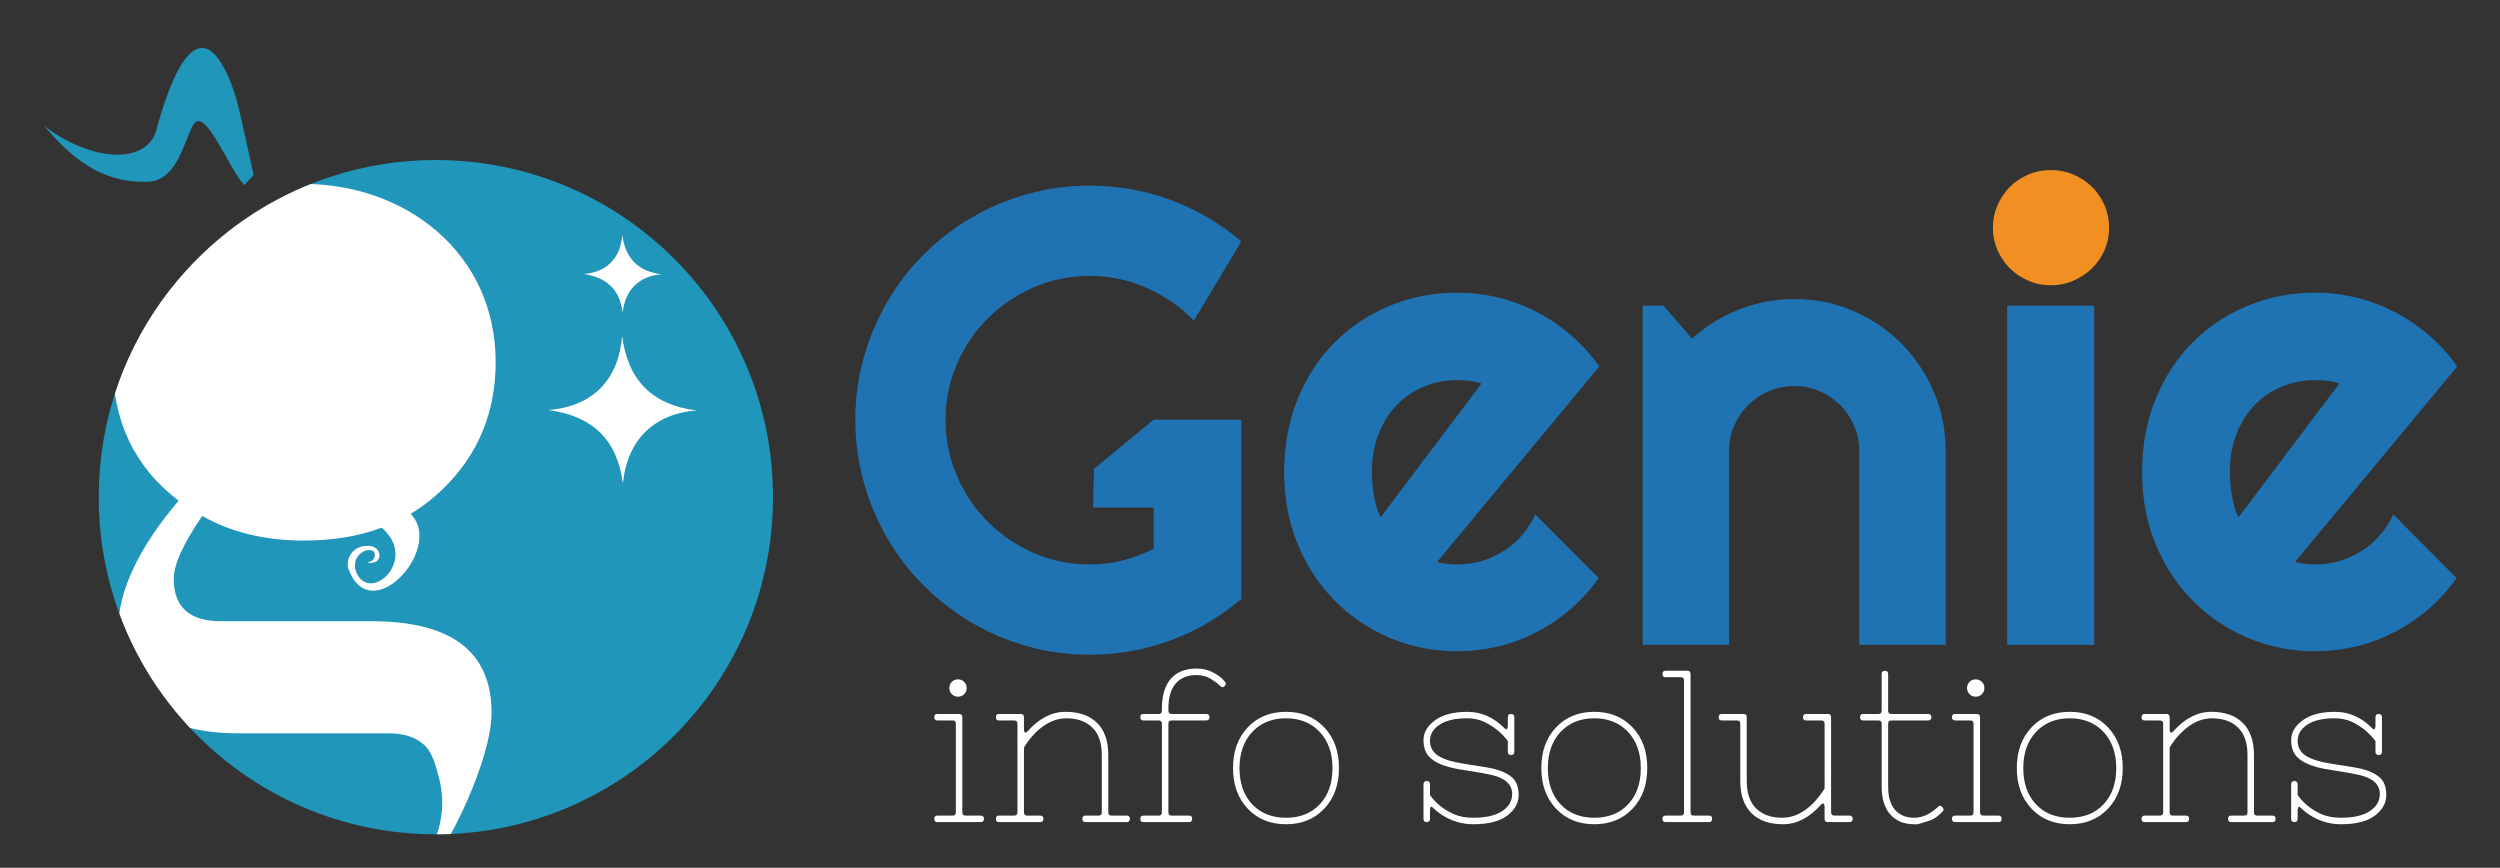 <?xml version="1.0" encoding="utf-8"?>
<!-- Generator: Adobe Illustrator 15.1.0, SVG Export Plug-In . SVG Version: 6.00 Build 0)  -->
<!DOCTYPE svg PUBLIC "-//W3C//DTD SVG 1.1//EN" "http://www.w3.org/Graphics/SVG/1.1/DTD/svg11.dtd">
<svg version="1.1" id="Layer_1" xmlns="http://www.w3.org/2000/svg" xmlns:xlink="http://www.w3.org/1999/xlink" x="0px" y="0px"
	 width="342.852px" height="119px" viewBox="0 0 342.852 119" enable-background="new 0 0 342.852 119" xml:space="preserve">
<rect x="0" y="0" width="342.852" height="119" fill="#333333" stroke="none"/>
<path fill-rule="evenodd" clip-rule="evenodd" fill="#2096BB" d="M92.469,35.491c-8.366-8.366-19.925-13.542-32.693-13.542
	s-24.328,5.175-32.695,13.542C18.715,43.856,13.54,55.417,13.54,68.185c0,12.768,5.175,24.328,13.541,32.694
	c8.367,8.366,19.927,13.541,32.695,13.541s24.328-5.176,32.693-13.541c8.366-8.366,13.542-19.927,13.542-32.694
	C106.01,55.417,100.834,43.856,92.469,35.491z"/>
<g>
	<defs>
		<path id="SVGID_1_" d="M92.469,35.491c-8.366-8.366-19.925-13.542-32.693-13.542s-24.328,5.175-32.695,13.542
			C18.715,43.856,13.54,55.417,13.54,68.185c0,12.768,5.175,24.328,13.541,32.694c8.367,8.366,19.927,13.541,32.695,13.541
			s24.328-5.176,32.693-13.541c8.366-8.366,13.542-19.927,13.542-32.694C106.01,55.417,100.834,43.856,92.469,35.491z"/>
	</defs>
	<clipPath id="SVGID_2_">
		<use xlink:href="#SVGID_1_"  overflow="visible"/>
	</clipPath>
	<g clip-path="url(#SVGID_2_)">
		<path fill="#FFFFFF" d="M53.333,100.568H32.656c-10.953,0-16.43-4.774-16.43-14.323c0-5.201,2.757-11.063,8.271-17.583
			c-6.035-4.58-9.053-10.907-9.053-18.98c0-6.909,2.421-12.712,7.265-17.409s11.177-7.045,19-7.045
			c13.658,0,26.265,9.241,26.265,24.454c0,6.909-2.422,12.712-7.265,17.408c-1.343,1.302-2.8,2.424-4.372,3.364
			c0.053,0.083,0.118,0.171,0.198,0.263c4.14,4.762-5.861,15.646-8.809,7.14c-0.264-1.624,0.962-3.278,3.173-2.954
			c1.537,0.245,1.658,2.564-0.449,2.272c0.035-0.15,0.656-0.108,0.859-0.633c0.782-2.02-3.365-1.211-2.511,1.798
			c1.805,4.688,8.738-1.581,3.542-5.972c-3.17,1.178-6.714,1.767-10.632,1.767c-5.365,0-10.022-1.126-13.971-3.377
			c-2.608,3.805-3.912,6.677-3.912,8.617c0,3.881,2.161,5.822,6.483,5.822h20.676c10.953,0,16.43,4.192,16.43,12.576
			c0,5.978-5.41,18.235-10.849,24.445c0.945-3.533,5.552-8.47,3.61-15.667c-0.494-1.83-0.939-3.461-2.093-4.47
			C56.928,101.073,55.345,100.568,53.333,100.568z"/>
	</g>
</g>
<path fill-rule="evenodd" clip-rule="evenodd" fill="#2096BB" d="M34.779,23.972c-1.758-7.722-2.111-10.577-3.632-13.819
	c-5.268-11.228-9.585,7.531-9.845,8.149c-1.896,4.518-9.45,3.479-15.286-1.078c3.721,4.326,7.558,7.672,13.624,7.703
	c4.585,0.362,5.447-5.293,6.838-7.761c1.582-2.903,5.051,6.3,7.045,8.227L34.779,23.972z"/>
<path fill-rule="evenodd" clip-rule="evenodd" fill="#F18F22" d="M281.255,23.318c-1.098,0-2.136,0.208-3.099,0.623
	c-0.979,0.415-1.823,0.979-2.521,1.69c-0.712,0.711-1.275,1.557-1.705,2.521c-0.415,0.979-0.622,1.987-0.622,3.069
	c0,1.097,0.207,2.12,0.622,3.083c0.43,0.949,0.993,1.779,1.705,2.491c0.697,0.712,1.542,1.275,2.521,1.69
	c0.963,0.43,2.001,0.638,3.099,0.638c1.097,0,2.135-0.208,3.099-0.638c0.979-0.415,1.823-0.979,2.55-1.69
	c0.727-0.711,1.29-1.542,1.72-2.491c0.415-0.963,0.623-1.986,0.623-3.083c0-1.082-0.208-2.09-0.623-3.069
	c-0.43-0.964-0.993-1.809-1.72-2.521s-1.571-1.275-2.55-1.69C283.39,23.525,282.352,23.318,281.255,23.318z"/>
<path fill="#FFFFFF" d="M128.565,112.741c-0.297,0-0.445-0.148-0.445-0.445c0-0.296,0.148-0.444,0.445-0.444h2.075
	c0.297,0,0.445-0.148,0.445-0.445V99.25c0-0.297-0.148-0.445-0.445-0.445h-2.075c-0.297,0-0.445-0.148-0.445-0.444
	c0-0.297,0.148-0.445,0.445-0.445h2.964c0.297,0,0.445,0.148,0.445,0.445v13.046c0,0.297,0.149,0.445,0.445,0.445h2.076
	c0.297,0,0.445,0.148,0.445,0.444c0,0.297-0.148,0.445-0.445,0.445H128.565L128.565,112.741z M130.536,95.202
	c-0.227-0.228-0.341-0.509-0.341-0.846c0-0.335,0.114-0.617,0.341-0.845c0.228-0.228,0.509-0.341,0.845-0.341
	c0.336,0,0.618,0.113,0.845,0.341s0.341,0.51,0.341,0.845c0,0.337-0.113,0.618-0.341,0.846s-0.509,0.341-0.845,0.341
	C131.045,95.543,130.764,95.43,130.536,95.202L130.536,95.202z M137.016,111.852h2.075c0.296,0,0.445-0.148,0.445-0.445V99.25
	c0-0.297-0.148-0.445-0.445-0.445h-2.075c-0.297,0-0.445-0.148-0.445-0.444c0-0.297,0.148-0.445,0.445-0.445h2.965
	c0.296,0,0.445,0.148,0.445,0.445v1.66c0,0.197,0.04,0.336,0.119,0.415s0.198,0.039,0.355-0.118c1.601-1.8,3.341-2.698,5.219-2.698
	c1.878,0,3.326,0.509,4.344,1.526c1.018,1.019,1.527,2.486,1.527,4.403v7.857c0,0.297,0.148,0.445,0.445,0.445h2.076
	c0.296,0,0.445,0.148,0.445,0.444c0,0.297-0.149,0.445-0.445,0.445h-5.634c-0.297,0-0.445-0.148-0.445-0.445
	c0-0.296,0.148-0.444,0.445-0.444h1.779c0.297,0,0.445-0.148,0.445-0.445v-7.857c0-1.681-0.435-2.94-1.305-3.78
	c-0.87-0.841-2.056-1.261-3.558-1.261c-1.502,0-2.925,0.673-4.27,2.017c-0.593,0.593-1.106,1.255-1.542,1.986v8.896
	c0,0.297,0.148,0.445,0.445,0.445h1.779c0.296,0,0.444,0.148,0.444,0.444c0,0.297-0.148,0.445-0.444,0.445h-5.634
	c-0.297,0-0.445-0.148-0.445-0.445C136.571,112,136.719,111.852,137.016,111.852L137.016,111.852z M164.087,91.688
	c0.831,0,1.552,0.158,2.165,0.475s1.077,0.632,1.394,0.948c0.317,0.316,0.475,0.534,0.475,0.652c0,0.119-0.079,0.247-0.237,0.386
	c-0.159,0.158-0.371,0.104-0.638-0.163c-0.267-0.267-0.672-0.568-1.216-0.904s-1.191-0.504-1.942-0.504
	c-1.245,0-2.199,0.391-2.861,1.171c-0.662,0.781-0.993,1.923-0.993,3.425v0.297c0,0.296,0.148,0.444,0.445,0.444h4.744
	c0.296,0,0.445,0.148,0.445,0.445c0,0.296-0.148,0.444-0.445,0.444h-4.744c-0.296,0-0.445,0.148-0.445,0.445v12.156
	c0,0.297,0.148,0.445,0.445,0.445h2.372c0.296,0,0.445,0.148,0.445,0.444c0,0.297-0.148,0.445-0.445,0.445h-6.227
	c-0.296,0-0.444-0.148-0.444-0.445c0-0.296,0.148-0.444,0.444-0.444h2.076c0.296,0,0.445-0.148,0.445-0.445V99.25
	c0-0.297-0.149-0.445-0.445-0.445h-2.076c-0.296,0-0.444-0.148-0.444-0.444c0-0.297,0.148-0.445,0.444-0.445h2.076
	c0.296,0,0.445-0.148,0.445-0.444v-0.297c0-1.779,0.405-3.139,1.215-4.077S162.545,91.688,164.087,91.688L164.087,91.688z
	 M171.114,110.902c-1.344-1.423-2.016-3.281-2.016-5.574s0.672-4.151,2.016-5.574c1.345-1.424,3.094-2.135,5.248-2.135
	c2.155,0,3.904,0.711,5.249,2.135c1.344,1.423,2.017,3.281,2.017,5.574s-0.673,4.151-2.017,5.574
	c-1.345,1.424-3.094,2.135-5.249,2.135C174.208,113.037,172.459,112.326,171.114,110.902L171.114,110.902z M176.362,98.508
	c-1.917,0-3.459,0.623-4.625,1.868c-1.166,1.246-1.749,2.901-1.749,4.967s0.578,3.717,1.734,4.952
	c1.157,1.235,2.704,1.853,4.64,1.853c1.938,0,3.484-0.617,4.641-1.853c1.157-1.235,1.735-2.887,1.735-4.952s-0.583-3.721-1.75-4.967
	C179.822,99.131,178.28,98.508,176.362,98.508L176.362,98.508z M202.041,112.147c1.72,0,3.039-0.301,3.958-0.904
	c0.92-0.603,1.379-1.389,1.379-2.357c0-1.305-0.938-2.174-2.816-2.608c-0.87-0.198-1.918-0.386-3.144-0.563
	c-1.205-0.178-2.085-0.347-2.639-0.505c-1.187-0.316-2.075-0.756-2.669-1.319c-0.593-0.563-0.89-1.363-0.89-2.401
	s0.529-1.942,1.587-2.713c1.058-0.771,2.535-1.156,4.433-1.156s3.588,0.741,5.07,2.224c0.178,0.197,0.302,0.237,0.371,0.118
	c0.068-0.118,0.104-0.257,0.104-0.415V98.36c0-0.297,0.148-0.445,0.444-0.445c0.297,0,0.445,0.148,0.445,0.445v4.744
	c0,0.296-0.148,0.444-0.445,0.444c-0.296,0-0.444-0.148-0.444-0.444v-1.482c-0.85-1.127-1.937-2.007-3.262-2.64
	c-0.691-0.316-1.473-0.475-2.343-0.475c-1.62,0-2.871,0.292-3.75,0.875c-0.88,0.583-1.32,1.319-1.32,2.209s0.381,1.577,1.143,2.062
	c0.761,0.483,1.922,0.845,3.483,1.082c0.672,0.118,1.354,0.227,2.046,0.325c0.692,0.1,1.314,0.208,1.868,0.327
	c1.146,0.257,2.036,0.651,2.669,1.186c0.632,0.534,0.948,1.35,0.948,2.446c0,1.098-0.519,2.041-1.557,2.832
	c-1.037,0.791-2.595,1.186-4.67,1.186c-1.621,0-3.123-0.475-4.507-1.423c-0.396-0.277-0.702-0.529-0.92-0.756
	c-0.217-0.228-0.355-0.282-0.415-0.164c-0.059,0.119-0.089,0.258-0.089,0.416v1.186c0,0.297-0.147,0.445-0.444,0.445
	s-0.445-0.148-0.445-0.445v-4.744c0-0.296,0.148-0.444,0.445-0.444s0.444,0.148,0.444,0.444v1.482
	c0.811,1.146,1.918,2.026,3.321,2.639C200.163,111.989,201.033,112.147,202.041,112.147L202.041,112.147z M213.397,110.902
	c-1.344-1.423-2.016-3.281-2.016-5.574s0.672-4.151,2.016-5.574c1.345-1.424,3.094-2.135,5.248-2.135
	c2.155,0,3.904,0.711,5.249,2.135c1.344,1.423,2.016,3.281,2.016,5.574s-0.672,4.151-2.016,5.574
	c-1.345,1.424-3.094,2.135-5.249,2.135C216.491,113.037,214.742,112.326,213.397,110.902L213.397,110.902z M218.646,98.508
	c-1.917,0-3.459,0.623-4.625,1.868c-1.166,1.246-1.749,2.901-1.749,4.967s0.577,3.717,1.734,4.952
	c1.156,1.235,2.703,1.853,4.64,1.853c1.938,0,3.484-0.617,4.641-1.853c1.157-1.235,1.734-2.887,1.734-4.952
	s-0.583-3.721-1.749-4.967C222.105,99.131,220.563,98.508,218.646,98.508L218.646,98.508z M228.431,112.741
	c-0.296,0-0.444-0.148-0.444-0.445c0-0.296,0.148-0.444,0.444-0.444h2.075c0.297,0,0.445-0.148,0.445-0.445V93.319
	c0-0.297-0.148-0.444-0.445-0.444h-2.075c-0.296,0-0.444-0.148-0.444-0.445s0.148-0.444,0.444-0.444h2.966
	c0.296,0,0.444,0.147,0.444,0.444v18.977c0,0.297,0.148,0.445,0.444,0.445h2.076c0.297,0,0.444,0.148,0.444,0.444
	c0,0.297-0.147,0.445-0.444,0.445H228.431L228.431,112.741z M236.14,97.915h2.966c0.297,0,0.444,0.148,0.444,0.445v8.747
	c0,1.68,0.436,2.939,1.305,3.78c0.87,0.84,2.057,1.26,3.559,1.26s2.916-0.662,4.24-1.986c0.593-0.612,1.117-1.285,1.571-2.017V99.25
	c0-0.297-0.147-0.445-0.444-0.445h-2.076c-0.296,0-0.444-0.148-0.444-0.444c0-0.297,0.148-0.445,0.444-0.445h2.965
	c0.297,0,0.445,0.148,0.445,0.445v13.046c0,0.297,0.148,0.445,0.444,0.445h2.076c0.297,0,0.444,0.148,0.444,0.444
	c0,0.297-0.147,0.445-0.444,0.445h-2.966c-0.296,0-0.444-0.148-0.444-0.445v-1.66c0-0.197-0.039-0.336-0.118-0.415
	s-0.198-0.04-0.356,0.118c-1.601,1.799-3.341,2.698-5.218,2.698c-1.878,0-3.326-0.509-4.345-1.526
	c-1.018-1.019-1.526-2.486-1.526-4.403V99.25c0-0.297-0.148-0.445-0.445-0.445h-2.076c-0.296,0-0.444-0.148-0.444-0.444
	C235.695,98.063,235.844,97.915,236.14,97.915L236.14,97.915z M265.762,110.665c0.198-0.197,0.376-0.218,0.534-0.059
	c0.158,0.158,0.237,0.286,0.237,0.385c0.02,0.099-0.05,0.228-0.207,0.386c-0.475,0.475-0.949,0.83-1.424,1.067
	c-1.226,0.415-1.928,0.618-2.105,0.607c-0.178-0.01-0.276-0.015-0.296-0.015c-1.384,0-2.472-0.444-3.262-1.334
	c-0.791-0.89-1.187-2.175-1.187-3.854V99.25c0-0.297-0.148-0.445-0.444-0.445h-2.076c-0.296,0-0.444-0.148-0.444-0.444
	c0-0.297,0.148-0.445,0.444-0.445h2.076c0.296,0,0.444-0.148,0.444-0.444V92.43c0-0.297,0.148-0.444,0.445-0.444
	c0.296,0,0.444,0.147,0.444,0.444v5.041c0,0.296,0.148,0.444,0.445,0.444h5.04c0.297,0,0.445,0.148,0.445,0.445
	c0,0.296-0.148,0.444-0.445,0.444h-5.04c-0.297,0-0.445,0.148-0.445,0.445v8.599c0,1.423,0.316,2.495,0.949,3.217
	c0.632,0.722,1.507,1.082,2.624,1.082C263.632,112.147,264.715,111.653,265.762,110.665L265.762,110.665z M268.135,112.741
	c-0.297,0-0.445-0.148-0.445-0.445c0-0.296,0.148-0.444,0.445-0.444h2.075c0.297,0,0.444-0.148,0.444-0.445V99.25
	c0-0.297-0.147-0.445-0.444-0.445h-2.075c-0.297,0-0.445-0.148-0.445-0.444c0-0.297,0.148-0.445,0.445-0.445h2.965
	c0.297,0,0.444,0.148,0.444,0.445v13.046c0,0.297,0.148,0.445,0.445,0.445h2.075c0.297,0,0.445,0.148,0.445,0.444
	c0,0.297-0.148,0.445-0.445,0.445H268.135L268.135,112.741z M270.106,95.202c-0.228-0.228-0.341-0.509-0.341-0.846
	c0-0.335,0.113-0.617,0.341-0.845s0.509-0.341,0.845-0.341s0.618,0.113,0.845,0.341c0.228,0.228,0.342,0.51,0.342,0.845
	c0,0.337-0.114,0.618-0.342,0.846c-0.227,0.228-0.509,0.341-0.845,0.341S270.334,95.43,270.106,95.202L270.106,95.202z
	 M278.602,110.902c-1.345-1.423-2.017-3.281-2.017-5.574s0.672-4.151,2.017-5.574c1.345-1.424,3.094-2.135,5.248-2.135
	s3.904,0.711,5.248,2.135c1.345,1.423,2.017,3.281,2.017,5.574s-0.672,4.151-2.017,5.574c-1.344,1.424-3.094,2.135-5.248,2.135
	S279.946,112.326,278.602,110.902L278.602,110.902z M283.85,98.508c-1.918,0-3.459,0.623-4.626,1.868
	c-1.166,1.246-1.749,2.901-1.749,4.967s0.578,3.717,1.734,4.952s2.703,1.853,4.641,1.853s3.484-0.617,4.641-1.853
	s1.734-2.887,1.734-4.952s-0.583-3.721-1.75-4.967C287.309,99.131,285.768,98.508,283.85,98.508L283.85,98.508z M294.139,111.852
	h2.076c0.296,0,0.444-0.148,0.444-0.445V99.25c0-0.297-0.148-0.445-0.444-0.445h-2.076c-0.297,0-0.444-0.148-0.444-0.444
	c0-0.297,0.147-0.445,0.444-0.445h2.965c0.297,0,0.445,0.148,0.445,0.445v1.66c0,0.197,0.039,0.336,0.118,0.415
	s0.198,0.039,0.356-0.118c1.601-1.8,3.341-2.698,5.219-2.698s3.325,0.509,4.344,1.526c1.018,1.019,1.526,2.486,1.526,4.403v7.857
	c0,0.297,0.148,0.445,0.445,0.445h2.075c0.297,0,0.445,0.148,0.445,0.444c0,0.297-0.148,0.445-0.445,0.445h-5.634
	c-0.296,0-0.444-0.148-0.444-0.445c0-0.296,0.148-0.444,0.444-0.444h1.779c0.297,0,0.445-0.148,0.445-0.445v-7.857
	c0-1.681-0.436-2.94-1.306-3.78c-0.869-0.841-2.056-1.261-3.558-1.261s-2.926,0.673-4.27,2.017
	c-0.594,0.593-1.106,1.255-1.542,1.986v8.896c0,0.297,0.148,0.445,0.444,0.445h1.779c0.297,0,0.445,0.148,0.445,0.444
	c0,0.297-0.148,0.445-0.445,0.445h-5.634c-0.297,0-0.444-0.148-0.444-0.445C293.694,112,293.842,111.852,294.139,111.852
	L294.139,111.852z M321.032,112.147c1.72,0,3.04-0.301,3.959-0.904c0.919-0.603,1.379-1.389,1.379-2.357
	c0-1.305-0.939-2.174-2.817-2.608c-0.869-0.198-1.917-0.386-3.143-0.563c-1.206-0.178-2.086-0.347-2.639-0.505
	c-1.187-0.316-2.076-0.756-2.669-1.319s-0.89-1.363-0.89-2.401s0.529-1.942,1.586-2.713c1.058-0.771,2.536-1.156,4.434-1.156
	s3.588,0.741,5.07,2.224c0.178,0.197,0.301,0.237,0.37,0.118c0.069-0.118,0.104-0.257,0.104-0.415V98.36
	c0-0.297,0.147-0.445,0.444-0.445s0.444,0.148,0.444,0.445v4.744c0,0.296-0.147,0.444-0.444,0.444s-0.444-0.148-0.444-0.444v-1.482
	c-0.851-1.127-1.938-2.007-3.262-2.64c-0.692-0.316-1.473-0.475-2.343-0.475c-1.621,0-2.871,0.292-3.751,0.875
	s-1.319,1.319-1.319,2.209s0.381,1.577,1.142,2.062c0.761,0.483,1.923,0.845,3.484,1.082c0.672,0.118,1.354,0.227,2.045,0.325
	c0.692,0.1,1.315,0.208,1.868,0.327c1.147,0.257,2.036,0.651,2.669,1.186s0.949,1.35,0.949,2.446c0,1.098-0.519,2.041-1.557,2.832
	s-2.595,1.186-4.671,1.186c-1.62,0-3.123-0.475-4.507-1.423c-0.395-0.277-0.701-0.529-0.919-0.756
	c-0.218-0.228-0.355-0.282-0.415-0.164c-0.06,0.119-0.089,0.258-0.089,0.416v1.186c0,0.297-0.148,0.445-0.444,0.445
	c-0.297,0-0.445-0.148-0.445-0.445v-4.744c0-0.296,0.148-0.444,0.445-0.444c0.296,0,0.444,0.148,0.444,0.444v1.482
	c0.811,1.146,1.917,2.026,3.321,2.639C319.154,111.989,320.024,112.147,321.032,112.147z"/>
<path fill-rule="evenodd" clip-rule="evenodd" fill="#2073B2" d="M158.216,69.604l0-12.047v0h12.023v24.581
	c-2.891,2.461-6.123,4.358-9.681,5.678c-3.558,1.305-7.265,1.972-11.12,1.972c-2.95,0-5.796-0.385-8.539-1.156
	c-2.728-0.771-5.293-1.853-7.665-3.262c-2.372-1.393-4.537-3.083-6.508-5.025c-1.972-1.957-3.647-4.137-5.041-6.523
	c-1.394-2.387-2.461-4.951-3.231-7.709c-0.771-2.743-1.156-5.604-1.156-8.555c0-2.95,0.385-5.797,1.156-8.51
	c0.771-2.728,1.838-5.277,3.231-7.665c1.394-2.387,3.069-4.566,5.041-6.523c1.972-1.957,4.136-3.617,6.508-5.011
	s4.937-2.476,7.665-3.232c2.743-0.771,5.589-1.157,8.539-1.157c3.855,0,7.562,0.653,11.12,1.972s6.79,3.217,9.681,5.678
	l-6.508,10.852c-1.883-1.913-4.047-3.41-6.509-4.492c-2.461-1.083-5.055-1.631-7.784-1.631c-2.713,0-5.277,0.519-7.665,1.557
	c-2.387,1.053-4.478,2.461-6.271,4.241c-1.794,1.779-3.217,3.869-4.255,6.256c-1.052,2.387-1.571,4.937-1.571,7.665
	c0,2.758,0.519,5.322,1.571,7.724c1.038,2.417,2.461,4.508,4.255,6.302c1.793,1.794,3.884,3.217,6.271,4.255
	c2.387,1.053,4.952,1.571,7.665,1.571c1.572,0,3.084-0.192,4.567-0.563c1.468-0.385,2.876-0.904,4.21-1.571V57.557l-8.177,6.737
	l-0.129,5.311H158.216L158.216,69.604z M197.09,77.053c0.459,0.147,0.919,0.252,1.379,0.281c0.474,0.045,0.934,0.074,1.393,0.074
	c1.157,0,2.283-0.163,3.351-0.475c1.067-0.326,2.076-0.785,3.01-1.379c0.949-0.593,1.794-1.319,2.521-2.164
	c0.741-0.86,1.35-1.809,1.809-2.847l8.688,8.732c-1.098,1.557-2.372,2.965-3.796,4.211c-1.438,1.245-2.995,2.297-4.655,3.172
	c-1.66,0.86-3.41,1.527-5.248,1.972c-1.839,0.445-3.736,0.683-5.679,0.683c-3.261,0-6.345-0.608-9.221-1.823
	c-2.892-1.217-5.412-2.921-7.562-5.086c-2.164-2.18-3.854-4.759-5.1-7.754c-1.245-2.994-1.868-6.301-1.868-9.889
	c0-3.677,0.623-7.027,1.868-10.066c1.245-3.039,2.936-5.634,5.1-7.784c2.149-2.135,4.67-3.81,7.562-4.996
	c2.876-1.187,5.96-1.779,9.221-1.779c1.942,0,3.84,0.237,5.693,0.697c1.854,0.459,3.617,1.127,5.278,2.001
	c1.66,0.86,3.217,1.927,4.67,3.188c1.452,1.26,2.728,2.668,3.825,4.24L197.09,77.053L197.09,77.053z M203.168,52.605
	c-0.549-0.208-1.097-0.326-1.631-0.385c-0.533-0.06-1.097-0.089-1.676-0.089c-1.615,0-3.143,0.296-4.581,0.889
	c-1.438,0.593-2.683,1.438-3.735,2.536c-1.053,1.097-1.883,2.431-2.491,3.973c-0.607,1.556-0.919,3.292-0.919,5.233
	c0,0.445,0.029,0.935,0.074,1.483c0.044,0.548,0.104,1.111,0.208,1.675c0.104,0.563,0.222,1.097,0.37,1.631
	c0.148,0.519,0.341,0.979,0.563,1.379L203.168,52.605L203.168,52.605z M237.134,88.438h-11.86V41.916h2.861l3.913,4.521
	c1.913-1.734,4.078-3.083,6.494-4.018c2.417-0.934,4.937-1.408,7.576-1.408c2.831,0,5.515,0.534,8.035,1.63
	c2.521,1.083,4.715,2.565,6.598,4.463c1.883,1.897,3.365,4.121,4.462,6.656c1.083,2.535,1.616,5.233,1.616,8.095v26.582h-11.846
	V61.856c0-1.216-0.237-2.373-0.696-3.455c-0.475-1.083-1.098-2.031-1.913-2.846c-0.815-0.801-1.749-1.439-2.831-1.913
	c-1.068-0.46-2.209-0.697-3.425-0.697c-1.246,0-2.417,0.237-3.514,0.697c-1.112,0.474-2.061,1.112-2.876,1.913
	c-0.801,0.815-1.438,1.764-1.913,2.846c-0.46,1.082-0.682,2.239-0.682,3.455V88.438L237.134,88.438z M287.199,88.438h-11.934V41.916
	h11.934V88.438L287.199,88.438z M314.746,77.053c0.459,0.147,0.919,0.252,1.379,0.281c0.474,0.045,0.934,0.074,1.394,0.074
	c1.156,0,2.283-0.163,3.351-0.475c1.067-0.326,2.075-0.785,3.009-1.379c0.949-0.593,1.794-1.319,2.521-2.164
	c0.741-0.86,1.35-1.809,1.809-2.847l8.688,8.732c-1.098,1.557-2.372,2.965-3.796,4.211c-1.438,1.245-2.994,2.297-4.654,3.172
	c-1.661,0.86-3.41,1.527-5.249,1.972c-1.838,0.445-3.735,0.683-5.678,0.683c-3.262,0-6.346-0.608-9.222-1.823
	c-2.891-1.217-5.411-2.921-7.562-5.086c-2.164-2.18-3.854-4.759-5.1-7.754c-1.245-2.994-1.868-6.301-1.868-9.889
	c0-3.677,0.623-7.027,1.868-10.066c1.245-3.039,2.936-5.634,5.1-7.784c2.15-2.135,4.671-3.81,7.562-4.996
	c2.876-1.187,5.96-1.779,9.222-1.779c1.942,0,3.84,0.237,5.692,0.697c1.854,0.459,3.618,1.127,5.278,2.001
	c1.66,0.86,3.217,1.927,4.67,3.188s2.729,2.668,3.825,4.24L314.746,77.053L314.746,77.053z M320.824,52.605
	c-0.549-0.208-1.097-0.326-1.631-0.385c-0.533-0.06-1.097-0.089-1.675-0.089c-1.616,0-3.144,0.296-4.581,0.889
	c-1.438,0.593-2.684,1.438-3.736,2.536c-1.053,1.097-1.883,2.431-2.491,3.973c-0.607,1.556-0.919,3.292-0.919,5.233
	c0,0.445,0.029,0.935,0.074,1.483c0.045,0.548,0.104,1.111,0.208,1.675c0.104,0.563,0.222,1.097,0.37,1.631
	c0.148,0.519,0.341,0.979,0.563,1.379L320.824,52.605z"/>
<path fill-rule="evenodd" clip-rule="evenodd" fill="#FFFFFF" d="M80.024,37.583c2.743-0.203,5.034-1.755,5.319-5.36
	c0.403,3.208,2.194,5.006,5.374,5.391c-3.134,0.244-5.015,2.201-5.315,5.263C84.977,39.699,83.21,38.02,80.024,37.583z"/>
<path fill-rule="evenodd" clip-rule="evenodd" fill="#FFFFFF" d="M75.211,56.229c5.21-0.386,9.563-3.334,10.104-10.183
	c0.765,6.096,4.167,9.51,10.207,10.242c-5.953,0.463-9.525,4.18-10.097,9.998C84.619,60.25,81.263,57.06,75.211,56.229z"/>
</svg>
